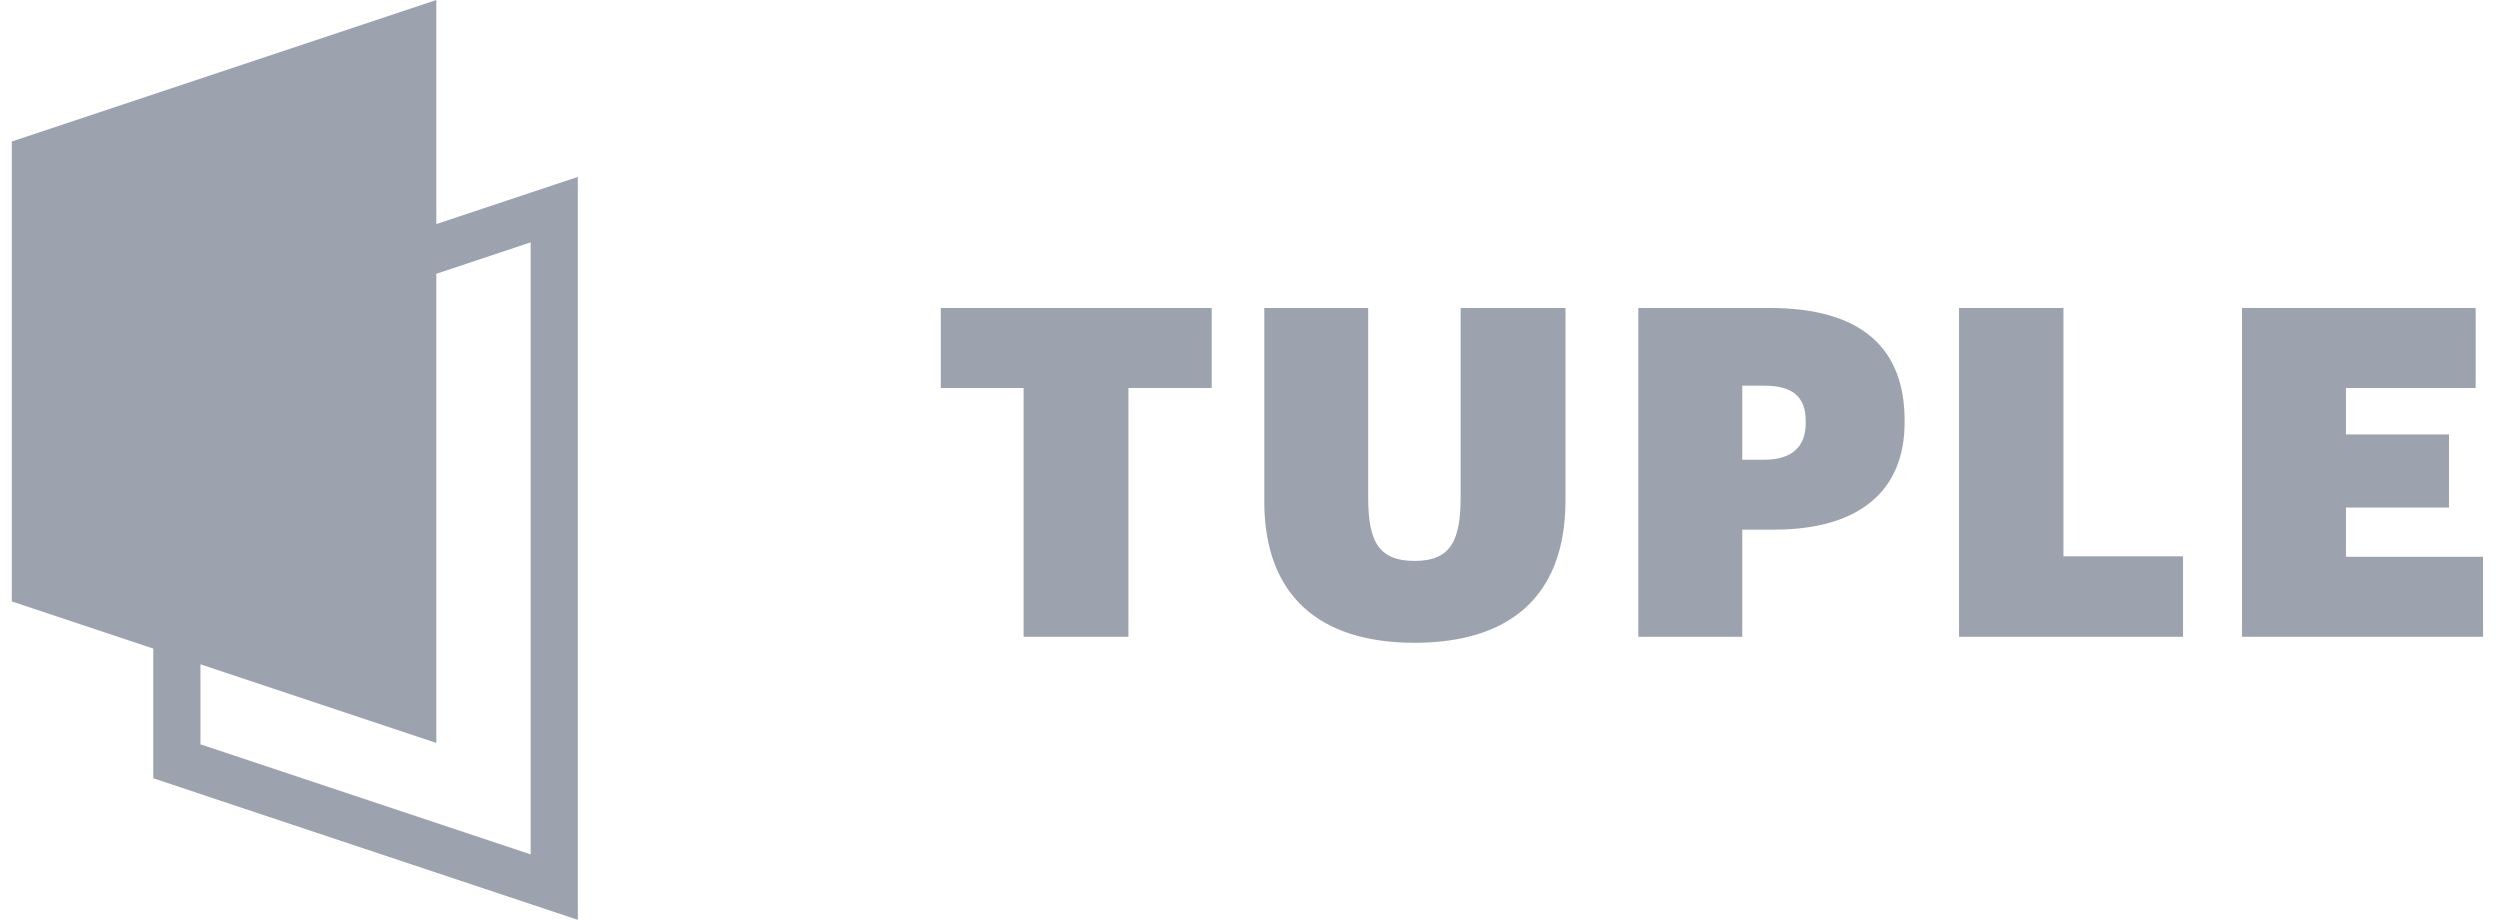 <svg width="106" height="39" viewBox="0 0 106 39" fill="none" xmlns="http://www.w3.org/2000/svg">
<path fill-rule="evenodd" clip-rule="evenodd" d="M0.5 6L18.5 0V9.5L24.5 7.5V39L6.5 33V27.5L0.5 25.5V6ZM18.5 31.5L8.5 28.167V31.56L22.5 36.225V10.275L18.5 11.608V31.5Z" fill="#9CA3AF"/>
<path d="M43.4 27V16.451H39.89V13.058H51.376V16.45H47.846V27H43.4Z" fill="#9CA3AF"/>
<path d="M59.981 27.254C55.905 27.254 53.605 25.226 53.605 21.248V13.058H58.011V21.073C58.011 22.886 58.401 23.783 59.981 23.783C61.541 23.783 61.931 22.886 61.931 21.053V13.058H66.377V21.209C66.377 25.401 63.881 27.254 59.981 27.254Z" fill="#9CA3AF"/>
<path fill-rule="evenodd" clip-rule="evenodd" d="M69.465 27V13.058H75.023C79.04 13.058 80.756 14.852 80.756 17.835V17.913C80.756 20.819 78.826 22.457 75.218 22.457H73.872V27H69.465ZM74.788 19.493H73.872V16.353H74.808C75.958 16.353 76.563 16.783 76.563 17.855V17.933C76.563 18.966 75.958 19.493 74.788 19.493Z" fill="#9CA3AF"/>
<path d="M83.063 13.058V27H92.56V23.588H87.49V13.058H83.063Z" fill="#9CA3AF"/>
<path d="M95.062 27V13.058H104.968V16.451H99.469V18.421H103.837V21.521H99.469V23.607H105.28V27H95.062Z" fill="#9CA3AF"/>
</svg>
